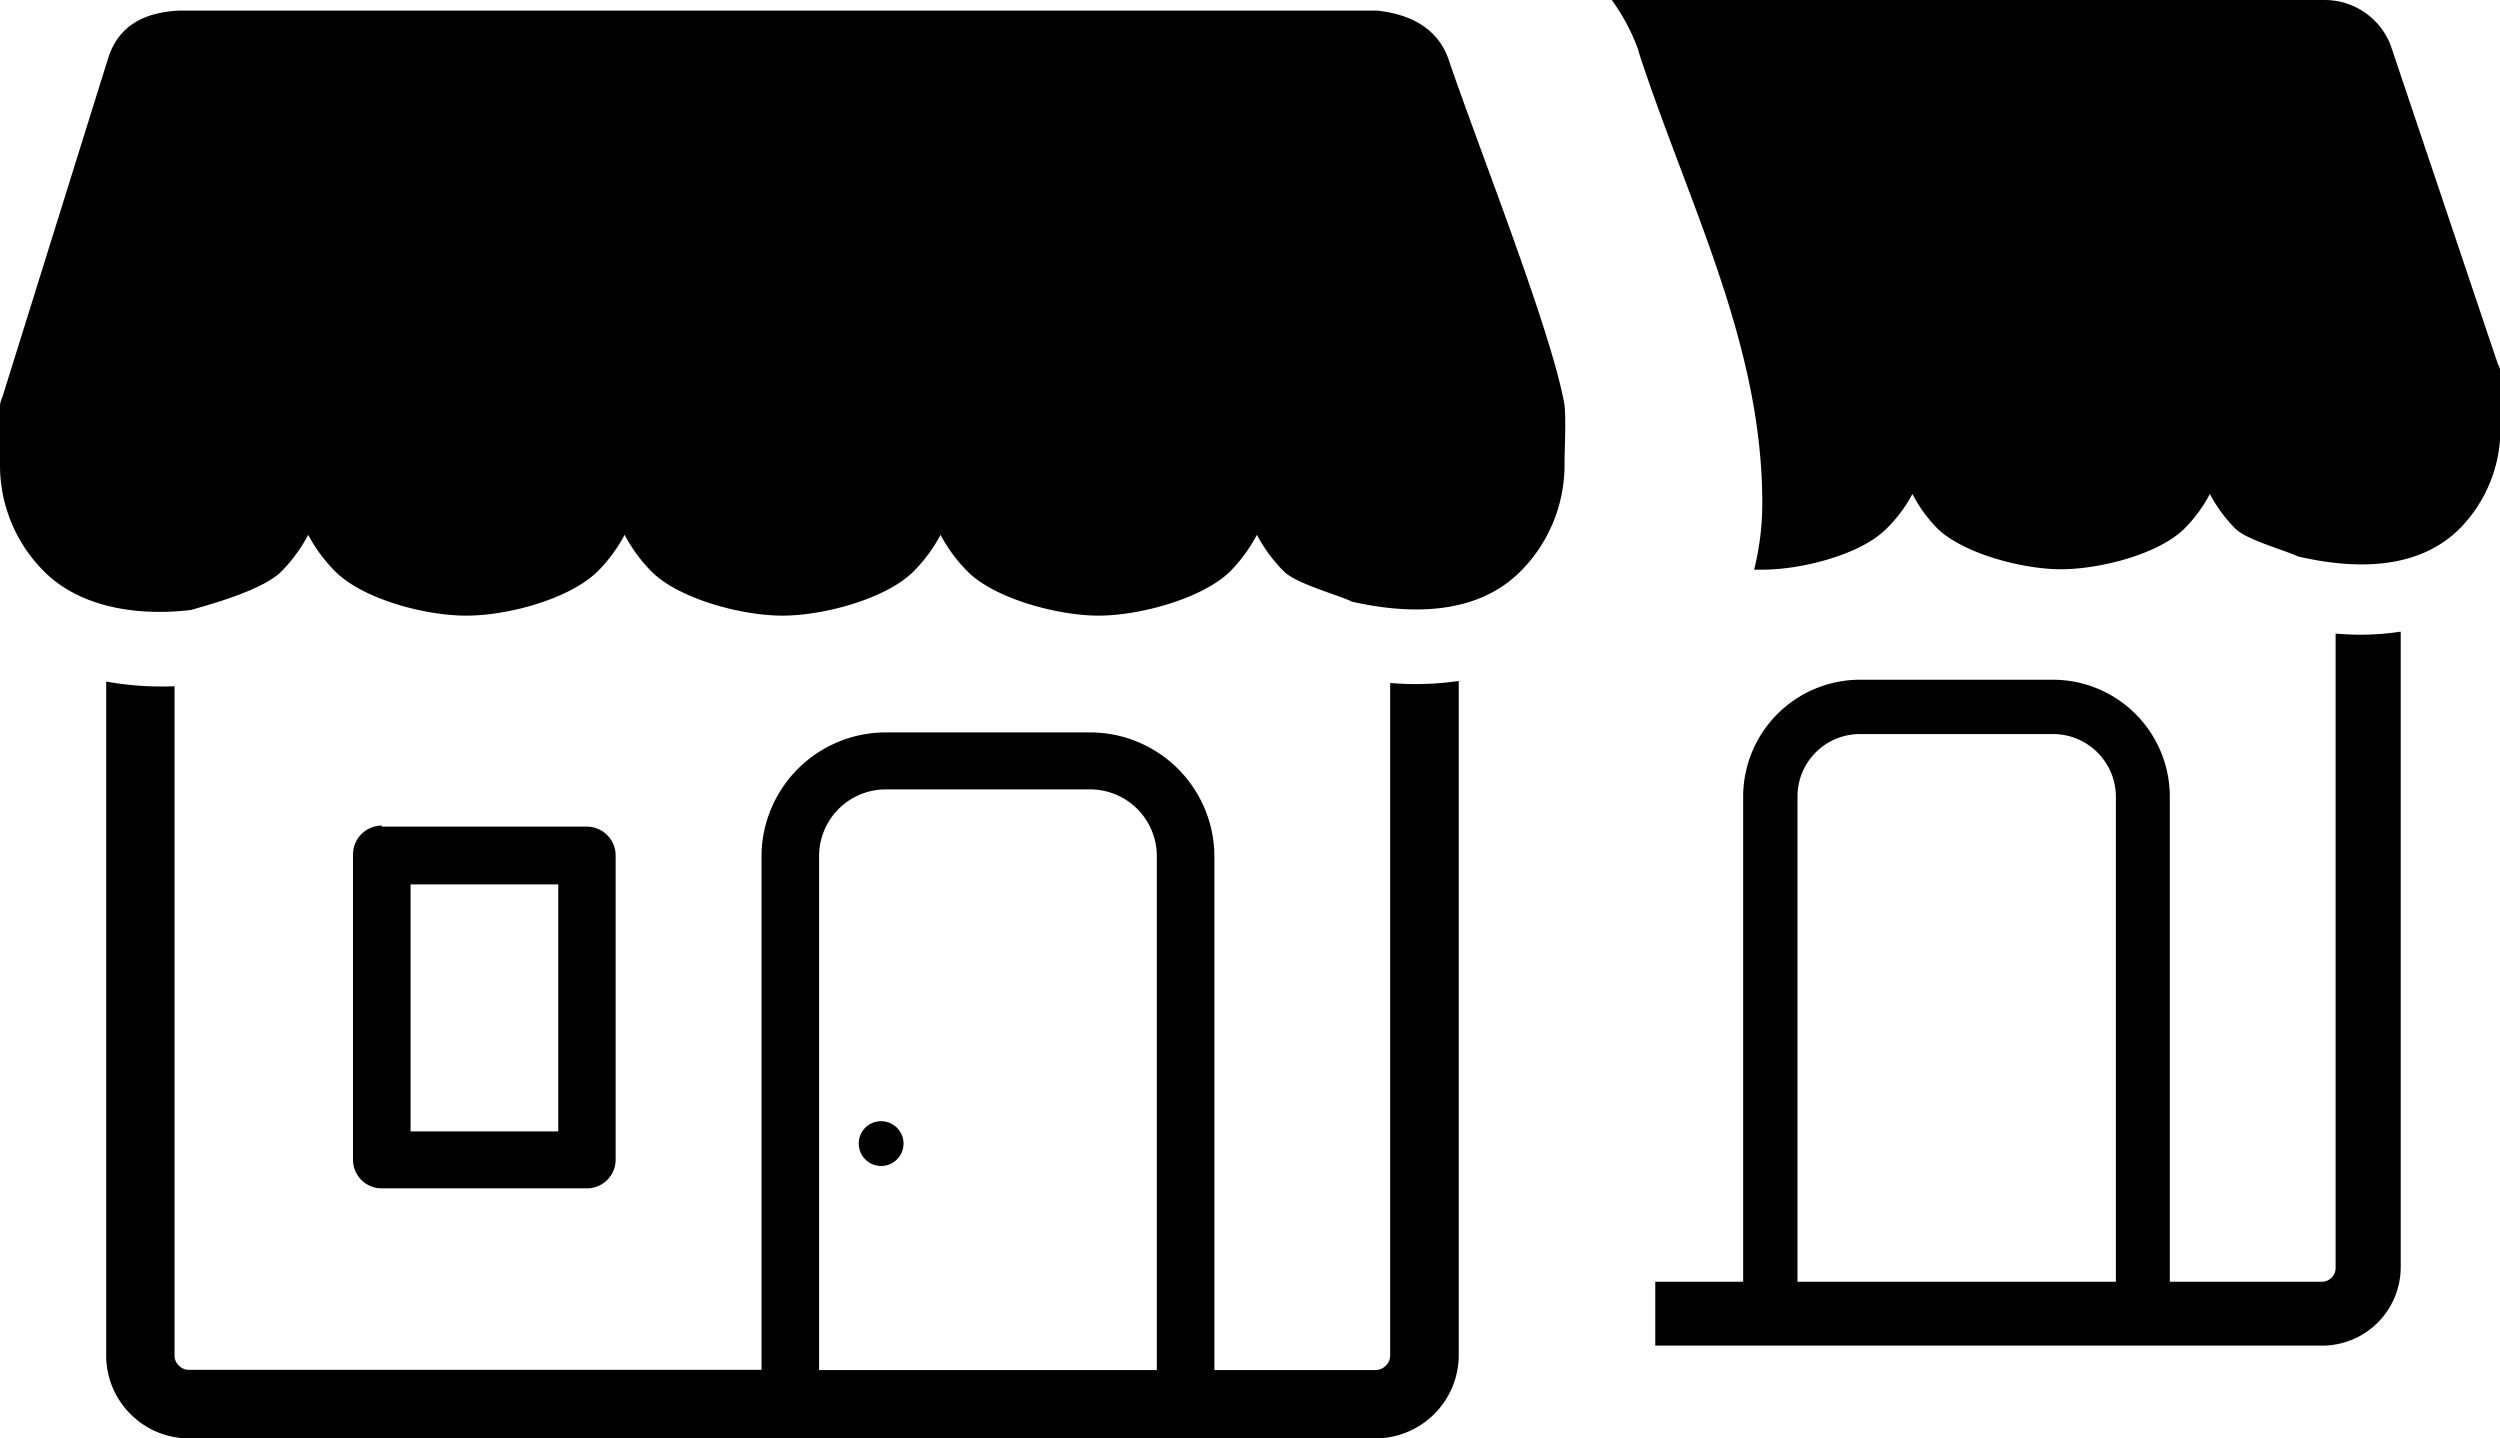 <svg id="Layer_1" data-name="Layer 1" xmlns="http://www.w3.org/2000/svg" viewBox="0 0 122.88 70.7"><title>outlets</title><path d="M118,31.05V62.3a3.86,3.86,0,0,1-3.84,3.84H81.36V63h4.32V39.15a5.75,5.75,0,0,1,5.74-5.74h9.49a5.75,5.75,0,0,1,5.74,5.74V63h7.48a.67.67,0,0,0,.47-.2.65.65,0,0,0,.2-.47V31.14a13,13,0,0,0,3.17-.09ZM43.31,55.11a1.1,1.1,0,1,1-1.1,1.09,1.09,1.09,0,0,1,1.1-1.09ZM71.7,33.47V66.63a4.1,4.1,0,0,1-4.07,4.07H9.28a4.06,4.06,0,0,1-2.87-1.2h0a4.06,4.06,0,0,1-1.19-2.87V33.5a15.33,15.33,0,0,0,3.36.23v32.9a.67.67,0,0,0,.21.49h0a.69.69,0,0,0,.5.21H37.43V42.07A6.11,6.11,0,0,1,43.53,36H53.6a6.11,6.11,0,0,1,6.09,6.09V67.34h7.94a.7.7,0,0,0,.49-.22.69.69,0,0,0,.21-.49V33.57a14.61,14.61,0,0,0,3.37-.1ZM40.26,67.34h16.6V42.07a3.28,3.28,0,0,0-3.27-3.27H43.53a3.28,3.28,0,0,0-3.27,3.27V67.34ZM18.77,40.63H28.85a1.42,1.42,0,0,1,1.41,1.42V57a1.41,1.41,0,0,1-1.41,1.41H18.77A1.41,1.41,0,0,1,17.35,57v-15a1.42,1.42,0,0,1,1.42-1.42Zm8.66,2.84H20.18V55.61h7.26V43.47Zm39-13.91c-.78-.36-2.71-.87-3.32-1.47a7.56,7.56,0,0,1-1.33-1.8,7.8,7.8,0,0,1-1.32,1.8C59.09,29.43,56,30.26,54,30.26s-5.11-.83-6.44-2.17a7.56,7.56,0,0,1-1.33-1.8,7.56,7.56,0,0,1-1.33,1.8c-1.34,1.34-4.41,2.17-6.44,2.17s-5.1-.83-6.44-2.17a7.8,7.8,0,0,1-1.32-1.8,7.56,7.56,0,0,1-1.33,1.8C28,29.43,25,30.26,22.92,30.26s-5.1-.83-6.44-2.17a7.56,7.56,0,0,1-1.33-1.8,7.8,7.8,0,0,1-1.32,1.8c-.89.88-3.21,1.54-4.44,1.89-2.47.3-5.38-.05-7.22-1.89A7.37,7.37,0,0,1,0,22.87V20a1,1,0,0,1,.11-.46L5.31,2.88C5.74,1.5,6.78.62,8.81.52H67.69c1.82.2,3,1,3.49,2.34,1.36,4.05,5.12,13.49,5.72,17.06.08.81,0,2.09,0,2.95a7.41,7.41,0,0,1-2.17,5.22c-2.18,2.18-5.5,2.12-8.34,1.47ZM88.35,63H104V39.15a3.09,3.09,0,0,0-3.08-3.07H91.42a3.07,3.07,0,0,0-3.07,3.07V63ZM113,27.37c-.74-.35-2.56-.82-3.13-1.39a7,7,0,0,1-1.25-1.7,7,7,0,0,1-1.25,1.7c-1.26,1.26-4.16,2-6.07,2s-4.81-.78-6.07-2A7,7,0,0,1,94,24.28,7,7,0,0,1,92.71,26c-1.26,1.26-4.15,2-6.07,2h-.42a13.62,13.62,0,0,0,.4-3.27c0-7.75-3.54-14.51-6-21.94l-.12-.4A9.73,9.73,0,0,0,79.22,0h35a3.48,3.48,0,0,1,3.28,2.21l5.28,15.7a.81.81,0,0,1,.12.37h0v2.78a6.94,6.94,0,0,1-2,4.92c-2.06,2.06-5.18,2-7.86,1.39Z"/></svg>